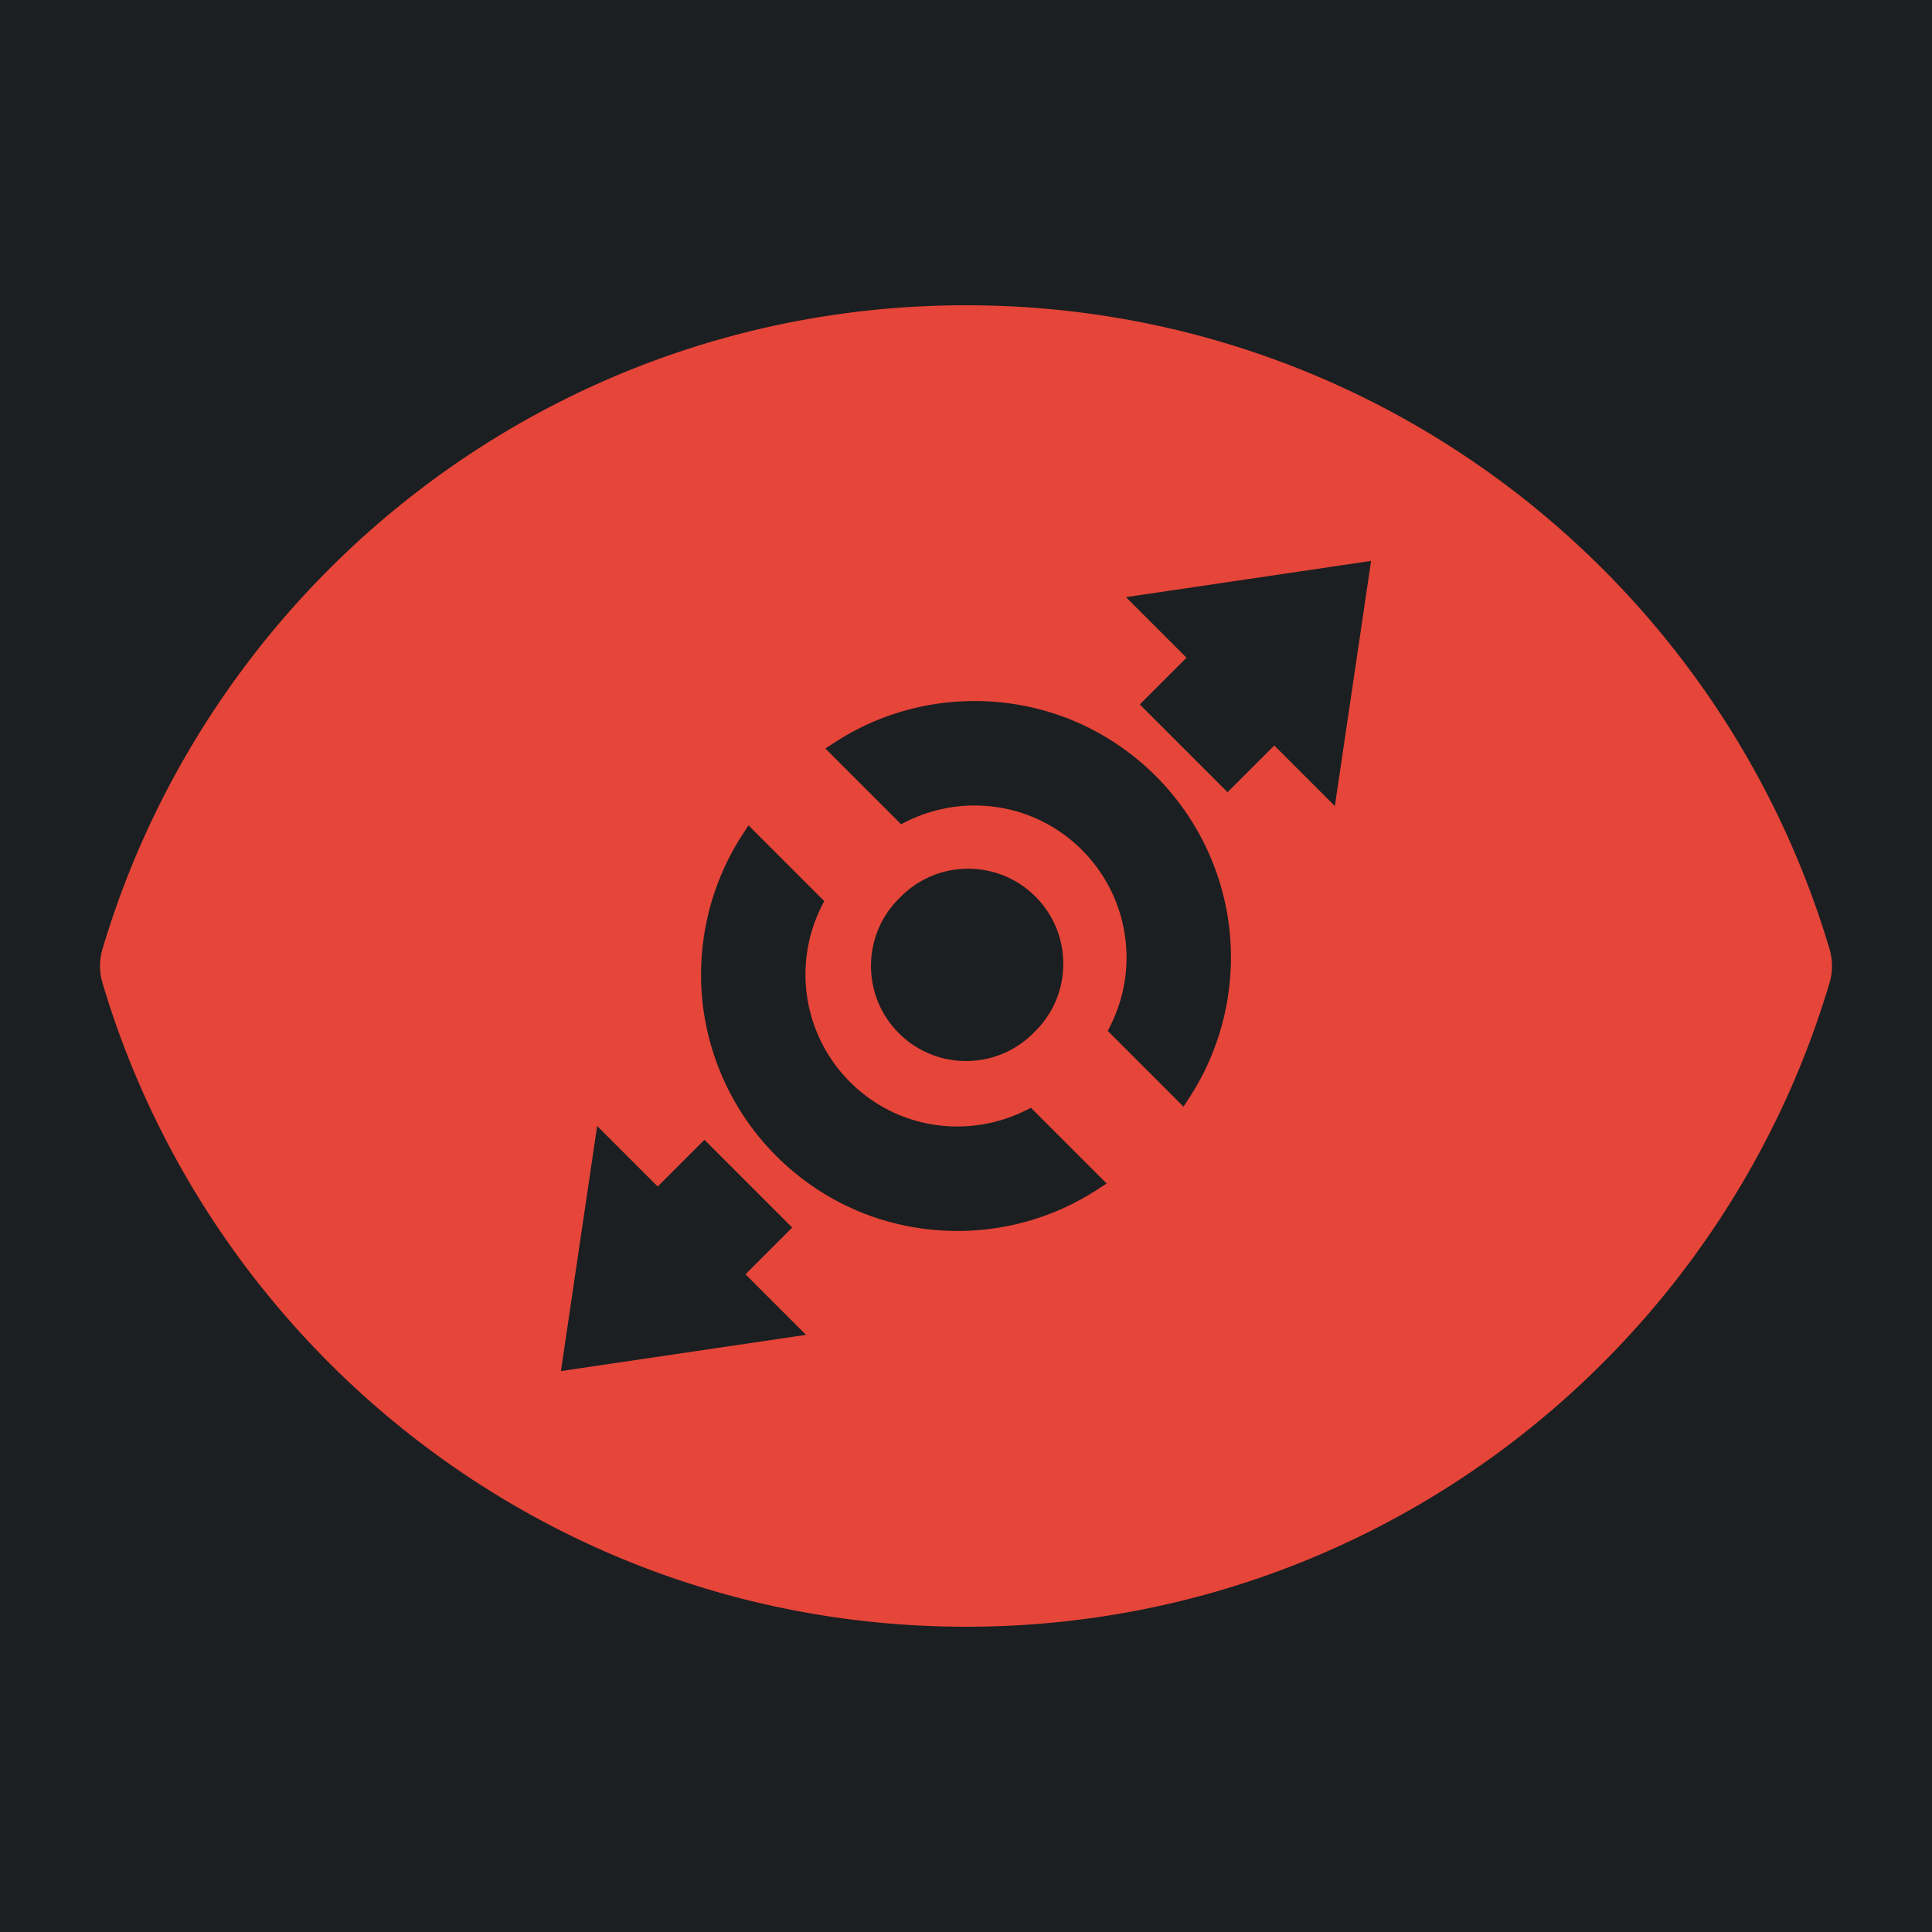 <svg xml:space="preserve" width="512" height="512" xmlns="http://www.w3.org/2000/svg"><defs><filter style="color-interpolation-filters:sRGB" id="a" x="-.07" y="-.092" width="1.141" height="1.185"><feFlood flood-opacity="1" flood-color="#3A3F5E" result="flood"/><feComposite in="flood" in2="SourceGraphic" operator="out" result="composite1"/><feGaussianBlur in="composite1" stdDeviation="13.48" result="blur"/><feOffset result="offset"/><feComposite in="offset" in2="SourceGraphic" operator="atop" result="composite2"/></filter></defs><path d="M0 0h512v512H0Z" fill="#b90202" style="fill:#1b1f21;fill-opacity:1"/><g style="fill:#e64539;fill-opacity:1;filter:url(#a)"><g style="fill:#e64539;fill-opacity:1"><path style="fill:#e64539;stroke-width:.896;fill-opacity:1" d="M256 80.898c-108.494 0-199.616 72.268-228.842 170.623a15.719 15.719 0 0 0 0 8.958C56.35 358.724 147.393 431.102 256 431.102c108.494 0 199.616-72.268 228.842-170.623a15.719 15.719 0 0 0 0-8.958C455.649 153.275 364.607 80.898 256 80.898zm107.352 67.75-9.604 64.963-16.049-16.047-12.379 12.38-23.263-23.264 12.379-12.38-16.047-16.048 64.963-9.604zm-105.09 37.135c18.152 0 35.217 7.067 48.052 19.903 11.041 11.04 17.987 25.66 19.557 41.168 1.548 15.286-2.156 30.78-10.426 43.628l-1.8 2.8-20.067-20.067.846-1.723c7.588-15.463 4.5-34.041-7.688-46.228-7.607-7.607-17.722-11.795-28.48-11.795a40.502 40.502 0 0 0-17.748 4.107l-1.723.846-20.066-20.067 2.799-1.8c10.947-7.047 23.653-10.772 36.744-10.772zm-59.907 32.936 20.067 20.066-.846 1.723c-7.588 15.463-4.5 34.041 7.688 46.228 7.607 7.607 17.72 11.795 28.476 11.795h.004a40.5 40.5 0 0 0 17.748-4.107l1.723-.846 20.068 20.067-2.799 1.8c-10.947 7.047-23.652 10.772-36.74 10.772h-.004c-18.153-.001-35.219-7.07-48.053-19.904-11.041-11.041-17.986-25.66-19.556-41.167-1.548-15.286 2.154-30.78 10.424-43.628l1.8-2.8zm58.225 11.504c6.73 0 13.057 2.621 17.816 7.38 4.76 4.76 7.381 11.088 7.381 17.819 0 6.73-2.621 13.059-7.38 17.818-.094.094-.19.18-.286.272-.091.095-.18.193-.273.287-4.76 4.76-11.088 7.38-17.818 7.38-6.731 0-13.06-2.62-17.819-7.38-4.76-4.76-7.379-11.088-7.379-17.819 0-6.73 2.62-13.059 7.38-17.818.093-.093.191-.18.286-.271.092-.095.18-.194.274-.287 4.759-4.76 11.087-7.381 17.818-7.381zm-98.328 68.166 16.049 16.047 12.379-12.38 23.263 23.264-12.379 12.38 16.047 16.048-64.963 9.604 9.604-64.963z"/></g></g></svg>